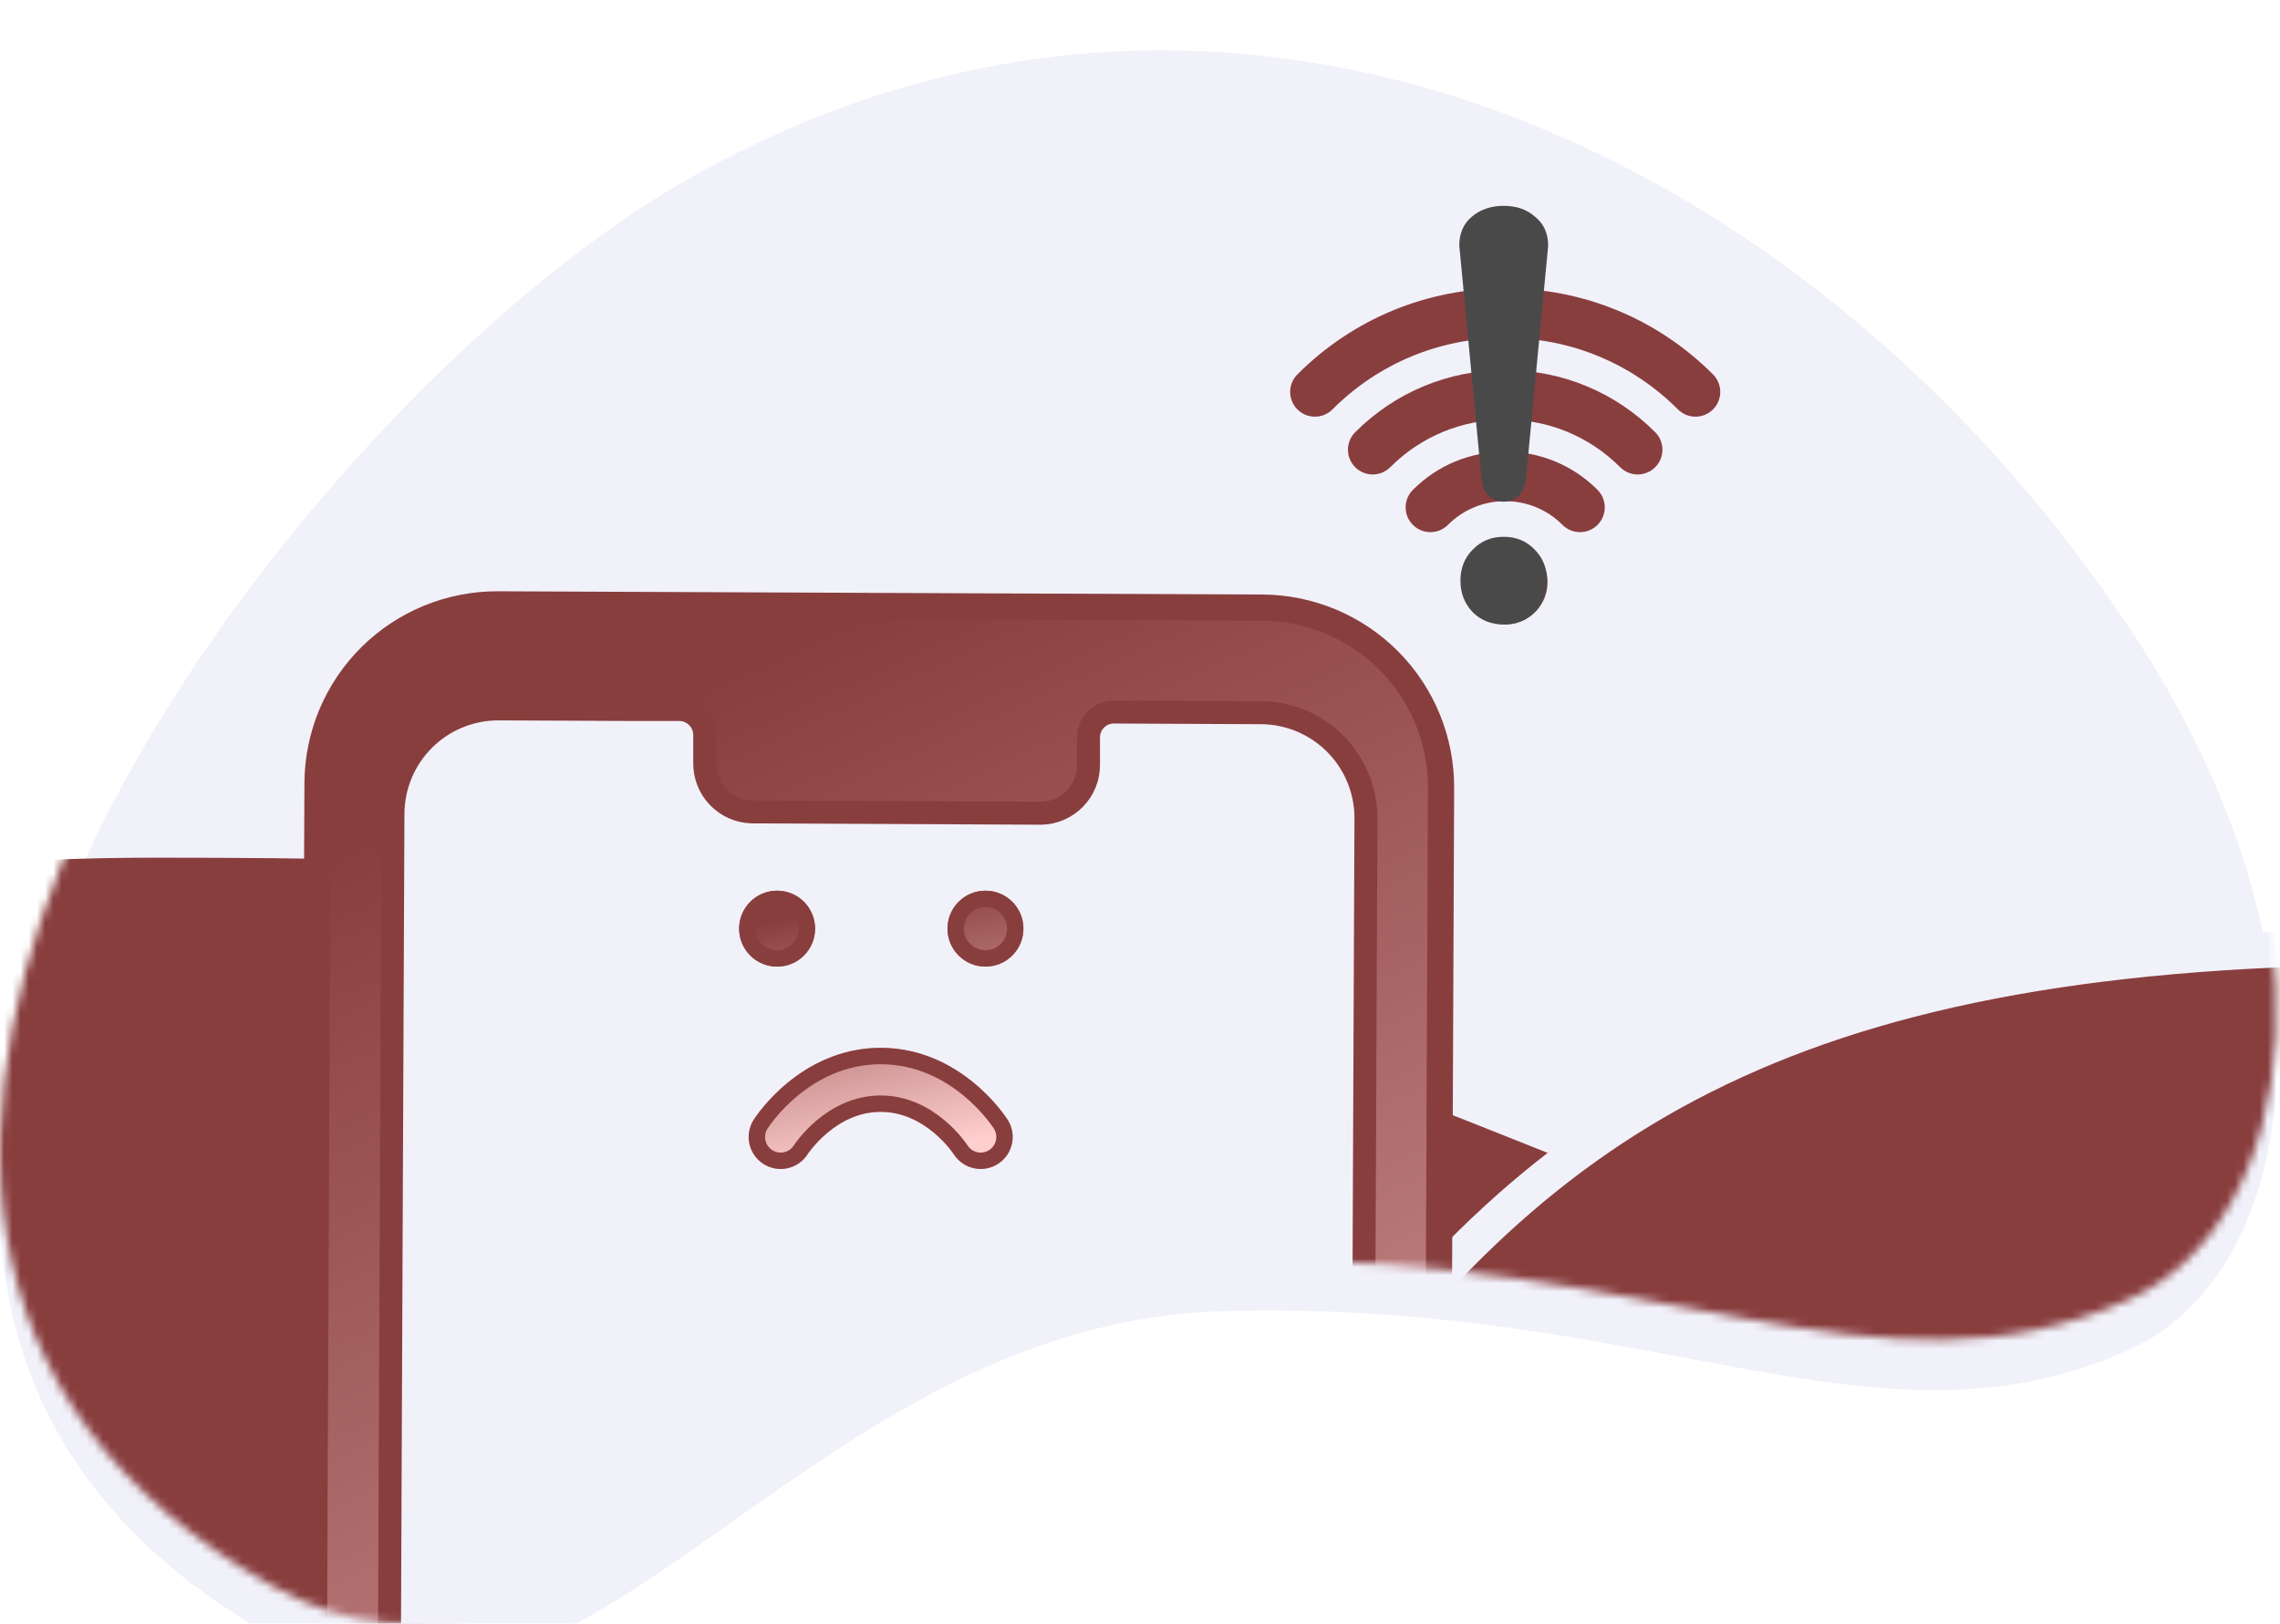 <svg width="278" height="198" viewBox="0 0 278 198" fill="none" xmlns="http://www.w3.org/2000/svg">
<g filter="url(#filter0_i_786_2281)">
<path d="M83.139 16.134C34.735 44.054 -45.964 149.305 33.422 193.528C70.974 214.447 96.427 155.262 149.103 153.76C201.779 152.257 228.986 172.459 259.782 158.379C280.134 149.074 286.729 111.296 259.782 70.655C220.677 11.678 149.011 -21.861 83.139 16.134Z" fill="#F1F1FA"/>
</g>
<mask id="mask0_786_2281" style="mask-type:alpha" maskUnits="userSpaceOnUse" x="0" y="0" width="278" height="198">
<path d="M83.139 16.134C34.735 44.054 -45.964 149.305 33.422 193.528C70.974 214.448 96.427 155.262 149.103 153.76C201.779 152.257 228.986 172.459 259.782 158.379C280.134 149.074 286.729 111.296 259.782 70.655C220.677 11.678 149.011 -21.861 83.139 16.134Z" fill="#FEFEFE"/>
</mask>
<g mask="url(#mask0_786_2281)">
<path d="M240.044 161.438L243.429 162.821L45.091 217.864C-13.44 211.647 -125.316 191.934 -104.572 162.821C-78.643 126.428 -49.529 104.593 18.707 104.593C100.827 104.593 111.776 109.063 240.044 161.438Z" fill="#893E3E"/>
<path d="M293.683 115.47C329.331 115.47 358.047 123.372 388.249 161.395L291.702 205.839C227.998 199.09 137.426 206.333 160.003 174.728C188.225 135.223 219.416 115.47 293.683 115.47Z" fill="#893E3E" stroke="#F1F1FA" stroke-width="4.349"/>
<path d="M59.954 351.528H59.961L152.72 351.528C152.722 351.528 152.724 351.528 152.727 351.528C155.601 351.541 158.45 350.988 161.11 349.9C163.773 348.811 166.195 347.208 168.237 345.183C170.28 343.158 171.904 340.75 173.015 338.097C174.127 335.444 174.705 332.598 174.716 329.722C174.716 329.721 174.716 329.721 174.716 329.721L175.706 96.097C175.73 90.289 173.447 84.709 169.358 80.584C165.268 76.46 159.708 74.128 153.9 74.102L153.9 74.102L60.72 73.707C60.72 73.707 60.72 73.707 60.719 73.707C54.916 73.68 49.338 75.957 45.213 80.039C41.087 84.122 38.751 89.675 38.718 95.479L38.718 95.481L37.727 329.106L37.727 329.106C37.678 341.197 47.863 351.472 59.954 351.528Z" fill="url(#paint0_linear_786_2281)" stroke="#893E3E" stroke-width="3.2"/>
<path d="M132.722 89.965L132.722 89.953C132.715 89.138 133.03 88.353 133.598 87.769C134.163 87.188 134.933 86.852 135.743 86.833L153.792 86.917C153.793 86.917 153.793 86.917 153.794 86.917C157.186 86.941 160.432 88.306 162.822 90.714C165.212 93.123 166.551 96.379 166.548 99.772C166.548 99.772 166.548 99.772 166.548 99.773L165.584 327.805L165.584 327.806C165.571 331.211 164.208 334.471 161.793 336.87C159.378 339.27 156.109 340.613 152.705 340.603L59.711 340.176C56.313 340.155 53.063 338.788 50.671 336.375C48.28 333.963 46.941 330.701 46.949 327.304C46.949 327.304 46.949 327.304 46.949 327.303L47.913 99.269L47.913 99.266C47.917 97.579 48.253 95.91 48.902 94.353C49.551 92.796 50.5 91.382 51.696 90.192C52.891 89.002 54.309 88.06 55.869 87.418C57.428 86.776 59.099 86.448 60.785 86.451C60.785 86.451 60.786 86.451 60.786 86.451L76.594 86.522H76.6H82.931C83.743 86.557 84.51 86.906 85.07 87.497C85.635 88.093 85.943 88.886 85.929 89.707L85.928 89.72V89.732V92.992C85.895 94.546 86.476 96.05 87.546 97.177C88.621 98.309 90.101 98.969 91.661 99.011L91.677 99.011L91.692 99.012L126.913 99.174L126.929 99.174L126.944 99.173C128.498 99.146 129.977 98.506 131.06 97.391C132.141 96.279 132.738 94.785 132.722 93.234L132.722 89.965Z" fill="#F1F1FA" stroke="#893E3E" stroke-width="2.8"/>
<path d="M122.026 137.097C121.81 136.757 116.629 128.784 107.382 128.784C98.134 128.784 92.954 136.757 92.738 137.097C91.877 138.45 92.276 140.244 93.629 141.105C94.982 141.966 96.776 141.567 97.637 140.214C97.673 140.158 101.286 134.591 107.382 134.591C113.477 134.591 117.091 140.158 117.127 140.214C117.988 141.567 119.782 141.966 121.135 141.105C122.488 140.244 122.887 138.45 122.026 137.097ZM94.752 109.622C96.756 109.622 98.381 111.246 98.381 113.251C98.381 115.255 96.756 116.88 94.752 116.88C92.747 116.88 91.123 115.255 91.123 113.251C91.123 111.246 92.747 109.622 94.752 109.622ZM116.527 113.251C116.527 115.255 118.152 116.88 120.157 116.88C122.161 116.88 123.786 115.255 123.786 113.251C123.786 111.246 122.161 109.622 120.157 109.622C118.152 109.622 116.527 111.246 116.527 113.251Z" fill="url(#paint1_linear_786_2281)"/>
<path d="M122.026 137.097C121.81 136.757 116.629 128.784 107.382 128.784C98.134 128.784 92.954 136.757 92.738 137.097C91.877 138.45 92.276 140.244 93.629 141.105C94.982 141.966 96.776 141.567 97.637 140.214C97.673 140.158 101.286 134.591 107.382 134.591C113.477 134.591 117.091 140.158 117.127 140.214C117.988 141.567 119.782 141.966 121.135 141.105C122.488 140.244 122.887 138.45 122.026 137.097ZM94.752 109.622C96.756 109.622 98.381 111.246 98.381 113.251C98.381 115.255 96.756 116.88 94.752 116.88C92.747 116.88 91.123 115.255 91.123 113.251C91.123 111.246 92.747 109.622 94.752 109.622ZM116.527 113.251C116.527 115.255 118.152 116.88 120.157 116.88C122.161 116.88 123.786 115.255 123.786 113.251C123.786 111.246 122.161 109.622 120.157 109.622C118.152 109.622 116.527 111.246 116.527 113.251Z" stroke="url(#paint2_linear_786_2281)" stroke-width="2"/>
<path d="M122.026 137.097C121.81 136.757 116.629 128.784 107.382 128.784C98.134 128.784 92.954 136.757 92.738 137.097C91.877 138.45 92.276 140.244 93.629 141.105C94.982 141.966 96.776 141.567 97.637 140.214C97.673 140.158 101.286 134.591 107.382 134.591C113.477 134.591 117.091 140.158 117.127 140.214C117.988 141.567 119.782 141.966 121.135 141.105C122.488 140.244 122.887 138.45 122.026 137.097ZM94.752 109.622C96.756 109.622 98.381 111.246 98.381 113.251C98.381 115.255 96.756 116.88 94.752 116.88C92.747 116.88 91.123 115.255 91.123 113.251C91.123 111.246 92.747 109.622 94.752 109.622ZM116.527 113.251C116.527 115.255 118.152 116.88 120.157 116.88C122.161 116.88 123.786 115.255 123.786 113.251C123.786 111.246 122.161 109.622 120.157 109.622C118.152 109.622 116.527 111.246 116.527 113.251Z" stroke="#893E3E" stroke-width="2"/>
<path d="M179.881 67.347C177.866 69.361 177.866 72.629 179.881 74.644C181.896 76.659 185.164 76.659 187.179 74.644C189.194 72.629 189.194 69.361 187.179 67.347C185.164 65.332 181.896 65.332 179.881 67.347Z" fill="#893E3E"/>
<path d="M183.53 55.075C179.278 55.075 175.279 56.731 172.274 59.738C171.094 60.918 171.094 62.831 172.274 64.01C173.454 65.189 175.365 65.189 176.545 64.01C178.409 62.143 180.89 61.116 183.53 61.116C186.169 61.116 188.651 62.143 190.514 64.01C191.105 64.6 191.88 64.894 192.651 64.894C193.425 64.894 194.196 64.6 194.786 64.01C195.966 62.831 195.966 60.918 194.786 59.738C191.781 56.731 187.781 55.075 183.53 55.075Z" fill="#893E3E"/>
<path d="M183.53 45.129C176.621 45.129 170.125 47.82 165.24 52.705C164.061 53.885 164.061 55.798 165.24 56.976C166.42 58.156 168.333 58.156 169.511 56.976C173.255 53.231 178.234 51.169 183.53 51.169C188.823 51.169 193.803 53.231 197.547 56.976C198.136 57.566 198.911 57.861 199.682 57.861C200.457 57.861 201.228 57.566 201.818 56.976C202.997 55.798 202.997 53.885 201.818 52.705C196.933 47.82 190.44 45.129 183.53 45.129Z" fill="#893E3E"/>
<path d="M208.868 45.658C202.101 38.888 193.103 35.161 183.53 35.161C173.957 35.161 164.959 38.888 158.192 45.658C157.013 46.837 157.013 48.75 158.192 49.929C158.783 50.519 159.556 50.813 160.328 50.813C161.101 50.813 161.876 50.519 162.463 49.929C168.09 44.301 175.572 41.202 183.53 41.202C191.488 41.202 198.969 44.301 204.595 49.929C205.774 51.109 207.686 51.108 208.866 49.93C210.045 48.75 210.045 46.837 208.868 45.658Z" fill="#893E3E"/>
<path d="M183.347 61.181C182.634 61.181 182.016 60.944 181.493 60.468C181.018 59.993 180.733 59.304 180.638 58.401L178 30.664L177.928 29.951C177.928 28.477 178.427 27.313 179.426 26.457C180.471 25.554 181.779 25.102 183.347 25.102C184.916 25.102 186.199 25.554 187.198 26.457C188.243 27.313 188.766 28.477 188.766 29.951L188.695 30.735L186.057 58.401C185.962 59.304 185.653 59.993 185.13 60.468C184.654 60.944 184.06 61.181 183.347 61.181ZM183.347 76.155C181.826 76.155 180.566 75.656 179.568 74.658C178.57 73.612 178.071 72.328 178.071 70.807C178.071 69.286 178.57 68.026 179.568 67.028C180.566 65.983 181.826 65.46 183.347 65.46C184.868 65.46 186.128 65.983 187.126 67.028C188.125 68.026 188.624 69.286 188.624 70.807C188.624 72.328 188.125 73.612 187.126 74.658C186.128 75.656 184.868 76.155 183.347 76.155Z" fill="#4A4949"/>
</g>
<defs>
<filter id="filter0_i_786_2281" x="0" y="0" width="277.605" height="204.139" filterUnits="userSpaceOnUse" color-interpolation-filters="sRGB">
<feFlood flood-opacity="0" result="BackgroundImageFix"/>
<feBlend mode="normal" in="SourceGraphic" in2="BackgroundImageFix" result="shape"/>
<feColorMatrix in="SourceAlpha" type="matrix" values="0 0 0 0 0 0 0 0 0 0 0 0 0 0 0 0 0 0 127 0" result="hardAlpha"/>
<feOffset dy="6.139"/>
<feGaussianBlur stdDeviation="8.185"/>
<feComposite in2="hardAlpha" operator="arithmetic" k2="-1" k3="1"/>
<feColorMatrix type="matrix" values="0 0 0 0 0 0 0 0 0 0 0 0 0 0 0 0 0 0 0.25 0"/>
<feBlend mode="normal" in2="shape" result="effect1_innerShadow_786_2281"/>
</filter>
<linearGradient id="paint0_linear_786_2281" x1="95.95" y1="78.767" x2="201.117" y2="308.117" gradientUnits="userSpaceOnUse">
<stop stop-color="#893E3E"/>
<stop offset="1" stop-color="#FFCFCF"/>
</linearGradient>
<linearGradient id="paint1_linear_786_2281" x1="104.845" y1="110.024" x2="111.62" y2="140.814" gradientUnits="userSpaceOnUse">
<stop stop-color="#893E3E"/>
<stop offset="1" stop-color="#FFCFCF"/>
</linearGradient>
<linearGradient id="paint2_linear_786_2281" x1="104.845" y1="110.024" x2="111.62" y2="140.814" gradientUnits="userSpaceOnUse">
<stop stop-color="#893E3E"/>
<stop offset="1" stop-color="#FFCFCF"/>
</linearGradient>
</defs>
</svg>
